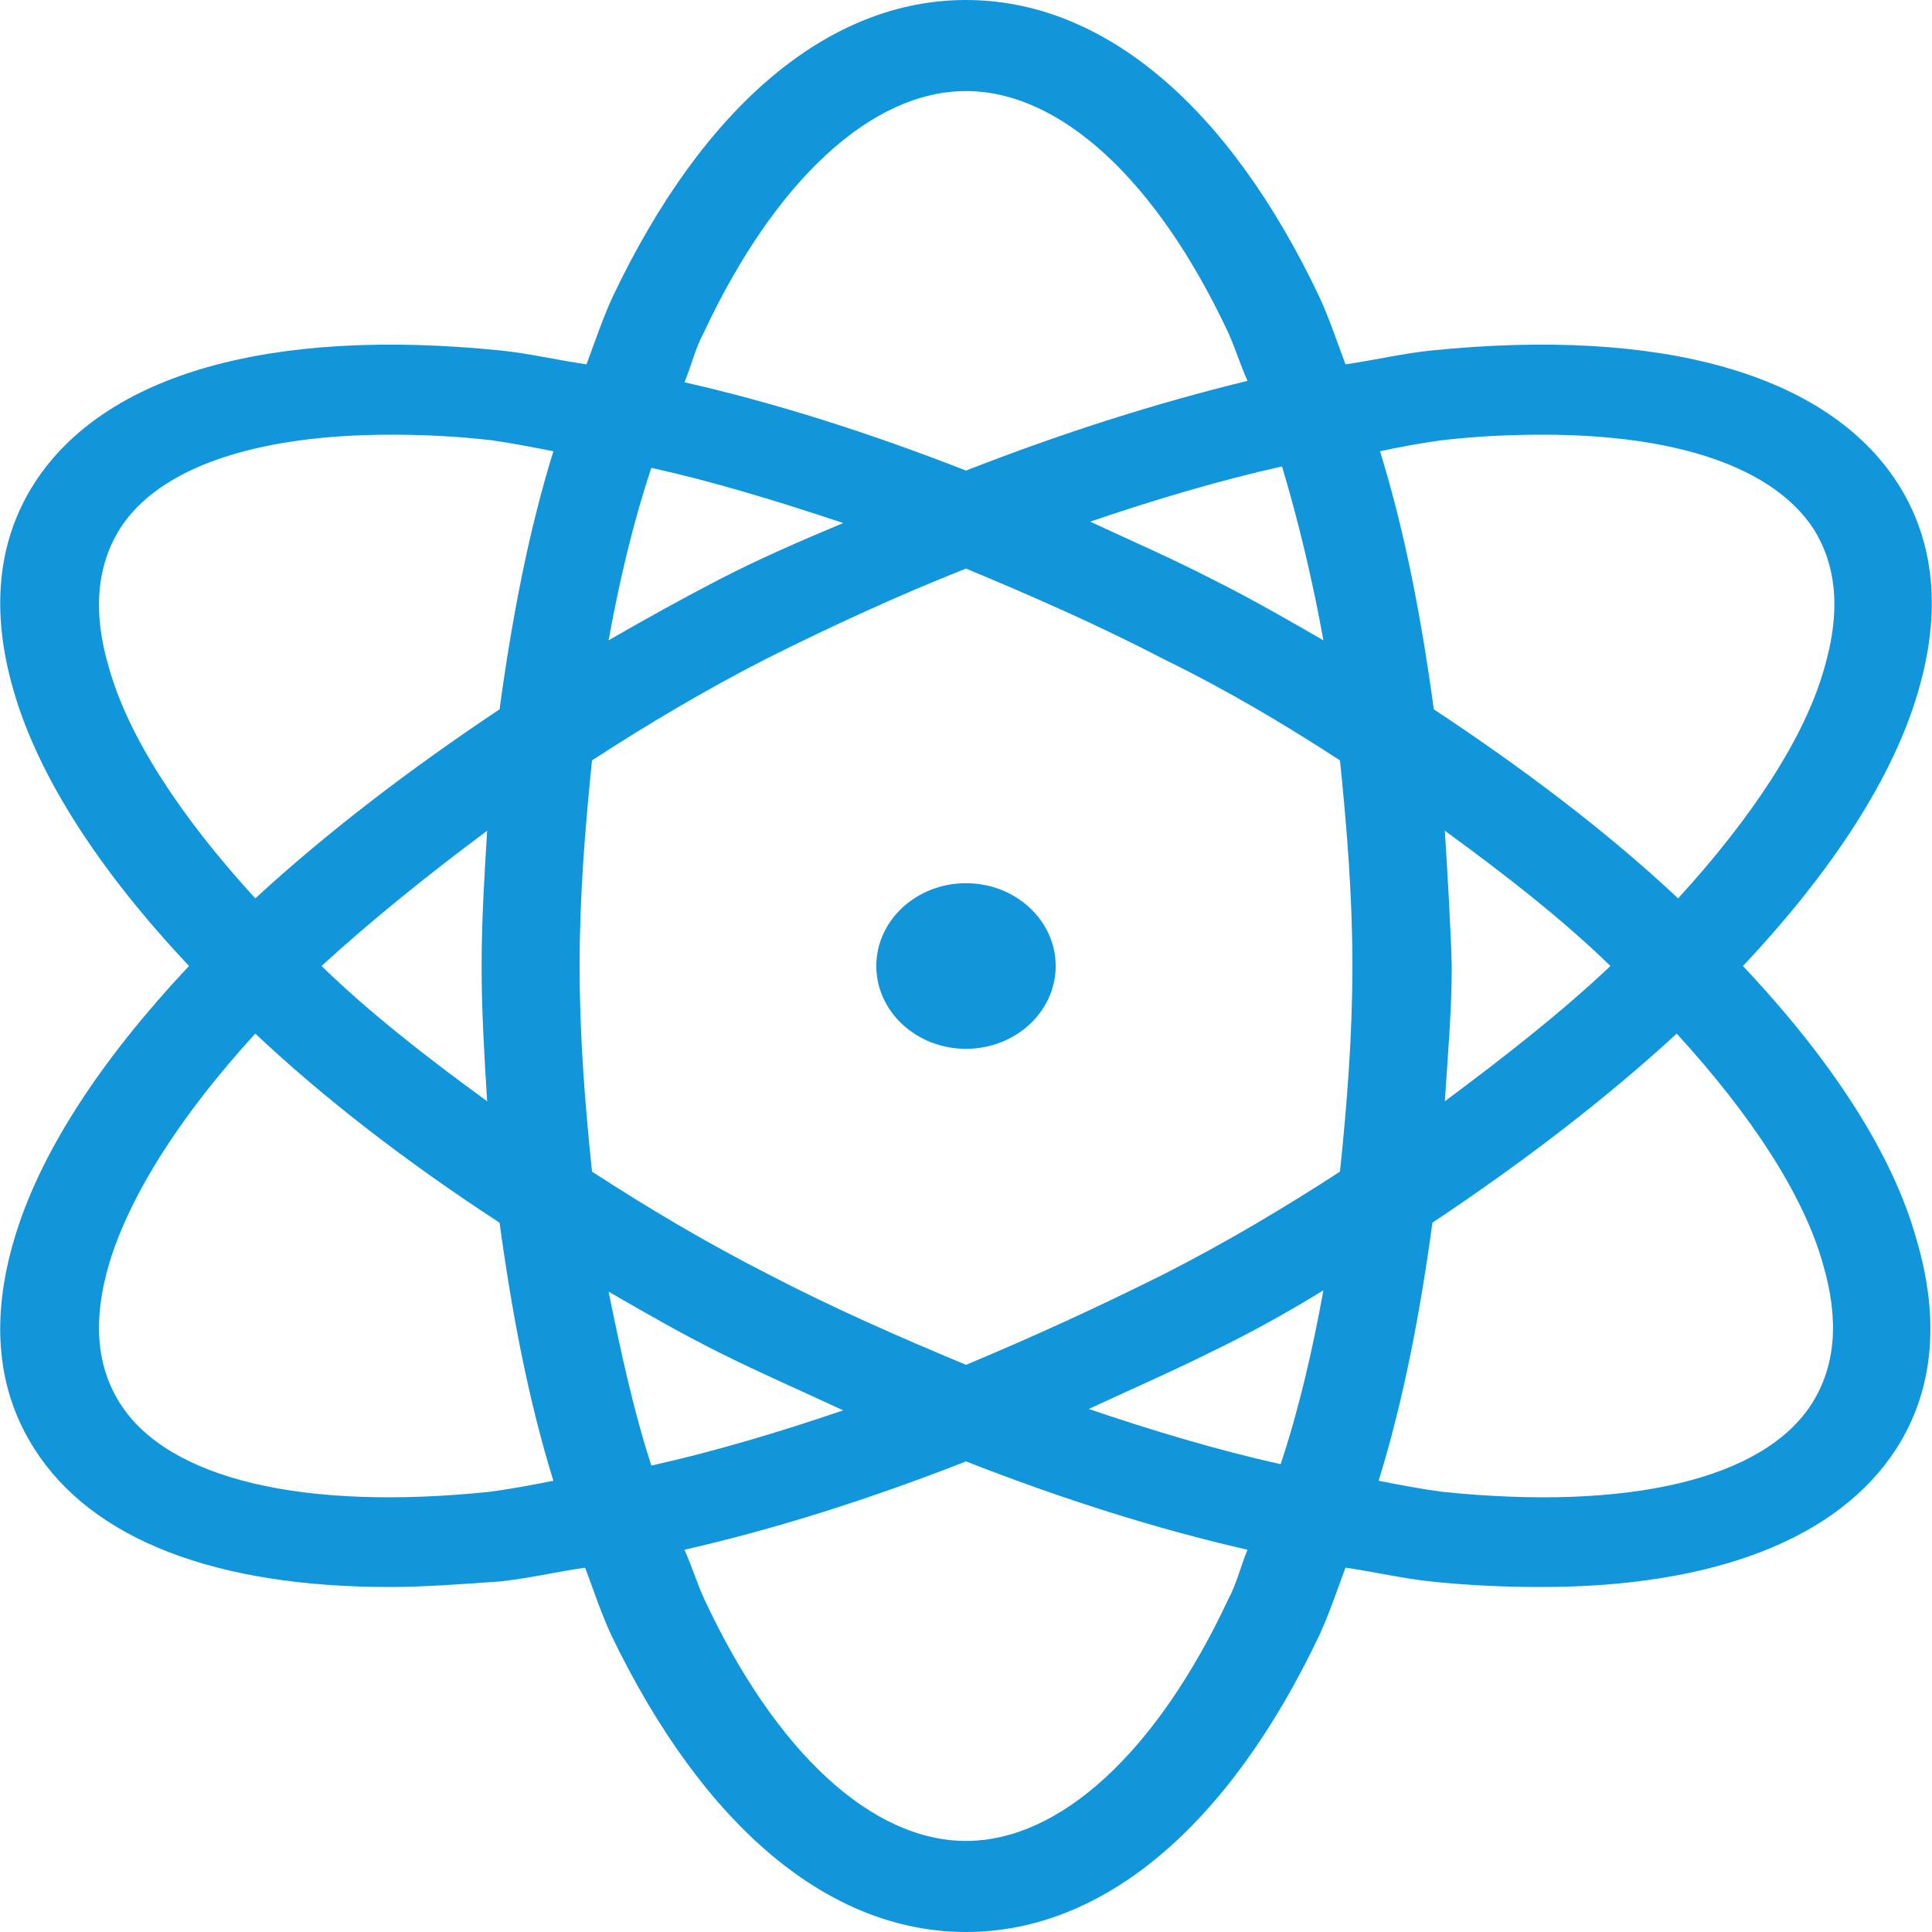 <?xml version="1.0" standalone="no"?><!DOCTYPE svg PUBLIC "-//W3C//DTD SVG 1.1//EN" "http://www.w3.org/Graphics/SVG/1.1/DTD/svg11.dtd"><svg t="1712568287170" class="icon" viewBox="0 0 1024 1024" version="1.1" xmlns="http://www.w3.org/2000/svg" p-id="168064" xmlns:xlink="http://www.w3.org/1999/xlink" width="200" height="200"><path d="M923.794 512c47.543-50.469 79.726-100.206 92.891-145.554 12.434-42.423 8.777-79.726-10.971-110.446-37.303-57.783-125.074-82.651-247.223-70.217-14.629 1.463-29.989 5.12-45.349 7.314-4.389-11.703-8.777-24.869-13.897-35.84C650.971 55.589 584.411 0 512 0S373.029 55.589 324.754 157.257c-5.12 10.971-9.509 24.137-13.897 35.84-15.36-2.194-30.72-5.851-45.349-7.314-122.149-12.434-209.92 12.434-247.223 70.217-19.749 30.72-23.406 68.023-10.971 110.446 13.166 45.349 45.349 95.086 92.891 145.554C52.663 562.469 20.48 612.206 7.314 657.554c-12.434 42.423-8.777 79.726 10.971 110.446 30.72 48.274 96.549 73.143 187.977 73.143 18.286 0 38.034-1.463 58.514-2.926 14.629-1.463 29.989-5.12 45.349-7.314 4.389 11.703 8.777 24.869 13.897 35.84C373.029 968.411 439.589 1024 512 1024s138.971-55.589 187.246-157.257c5.12-10.971 9.509-24.137 13.897-35.84 15.36 2.194 30.72 5.851 45.349 7.314 20.48 2.194 40.229 2.926 58.514 2.926 91.429 0 157.257-25.6 187.977-73.143 19.749-30.72 23.406-68.023 10.971-110.446-12.434-45.349-44.617-95.086-92.16-145.554z m-159.451-278.674c19.017-2.194 36.571-2.926 53.394-2.926 71.68 0 122.149 17.554 143.36 49.737 12.434 19.749 14.629 43.886 5.851 73.874-10.24 36.571-38.034 78.994-77.531 122.149-37.303-35.109-81.92-68.754-129.463-100.206-6.583-48.274-15.36-94.354-28.526-136.777 10.24-2.194 21.943-4.389 32.914-5.851zM617.326 675.109c-35.109 17.554-70.217 33.646-105.326 48.274-35.109-14.629-70.217-29.989-105.326-48.274-32.914-16.823-63.634-35.109-92.891-54.126-3.657-35.109-6.583-71.68-6.583-108.983s2.926-73.143 6.583-108.983c29.257-19.017 59.977-37.303 92.891-54.126 35.109-17.554 70.217-33.646 105.326-47.543 35.109 14.629 70.217 29.989 105.326 48.274 32.914 16.091 63.634 34.377 92.891 53.394 3.657 35.84 6.583 71.68 6.583 108.983s-2.926 73.874-6.583 108.983c-29.257 19.017-59.977 37.303-92.891 54.126z m84.114 8.777c-5.851 32.183-13.166 63.634-22.674 92.16-32.914-7.314-67.291-17.554-101.669-29.257 21.943-10.24 43.886-19.749 65.829-30.72 19.749-9.509 39.497-20.48 58.514-32.183z m-254.537 63.634c-34.377 11.703-68.754 21.943-101.669 29.257-9.509-29.257-16.091-59.977-22.674-92.16 19.017 10.971 38.034 21.943 58.514 32.183 21.943 10.971 43.886 20.48 65.829 30.72zM258.194 583.68c-32.183-23.406-62.171-46.811-87.771-71.68 26.331-24.137 56.32-48.274 87.771-71.68-1.463 24.137-2.926 47.543-2.926 71.68 0 24.137 1.463 48.274 2.926 71.68z m64.366-244.297c5.851-32.183 13.166-62.903 22.674-91.429 32.914 7.314 66.56 17.554 101.669 29.257-22.674 9.509-44.617 19.017-65.829 29.989-19.749 10.24-39.497 21.211-58.514 32.183z m255.269-62.903c34.377-11.703 68.754-21.943 101.669-29.257 8.777 29.257 16.091 59.977 21.943 92.16-19.017-10.971-38.034-21.943-58.514-32.183-21.211-10.971-43.154-20.48-65.097-30.72z m187.977 163.84c32.183 23.406 62.171 46.811 87.771 71.68-26.331 24.869-56.32 48.274-87.771 71.68 1.463-23.406 3.657-47.543 3.657-71.68-0.731-24.137-2.194-47.543-3.657-71.68zM373.029 176.274C411.063 95.086 462.263 48.274 512 48.274s100.937 46.811 138.971 128c3.657 8.046 6.583 17.554 10.24 25.6-48.274 11.703-98.743 27.794-149.211 47.543-50.469-19.749-100.937-35.84-149.211-46.811 3.657-8.777 5.851-18.286 10.24-26.331zM63.634 280.137c20.48-32.183 71.68-49.737 143.36-49.737 16.823 0 34.377 0.731 53.394 2.926 10.24 1.463 21.943 3.657 32.914 5.851-13.166 42.423-21.943 88.503-28.526 136.777-48.274 32.183-92.16 65.829-129.463 100.206C95.817 433.006 68.023 390.583 57.783 354.011 49.006 324.754 51.2 299.886 63.634 280.137z m196.023 510.537c-98.743 10.24-170.423-6.583-196.023-46.811-12.434-19.749-14.629-43.886-5.851-73.874 10.971-36.571 38.034-78.994 77.531-122.149 37.303 35.109 81.189 68.754 129.463 100.206 6.583 48.274 15.36 94.354 28.526 136.777-10.971 2.194-22.674 4.389-33.646 5.851z m391.314 57.051c-38.034 81.189-89.234 128-138.971 128s-100.937-46.811-138.971-128.731c-3.657-8.046-6.583-17.554-10.24-25.6 48.274-10.971 98.743-27.063 149.211-46.811 50.469 19.749 100.937 35.84 149.211 46.811-3.657 8.777-5.851 18.286-10.24 26.331z m309.394-103.863c-25.6 40.229-97.28 57.051-196.023 46.811-10.971-1.463-22.674-3.657-33.646-5.851 13.166-42.423 21.943-88.503 28.526-136.777 48.274-32.183 92.16-65.829 129.463-100.206 39.497 43.154 67.291 85.577 77.531 122.149 8.777 29.989 6.583 54.126-5.851 73.874z" fill="#1296db" p-id="168065"></path><path d="M512 468.114c-26.331 0-47.543 19.749-47.543 43.886 0 24.137 21.211 43.886 47.543 43.886s47.543-19.749 47.543-43.886c0-24.137-21.211-43.886-47.543-43.886z" fill="#1296db" p-id="168066"></path></svg>